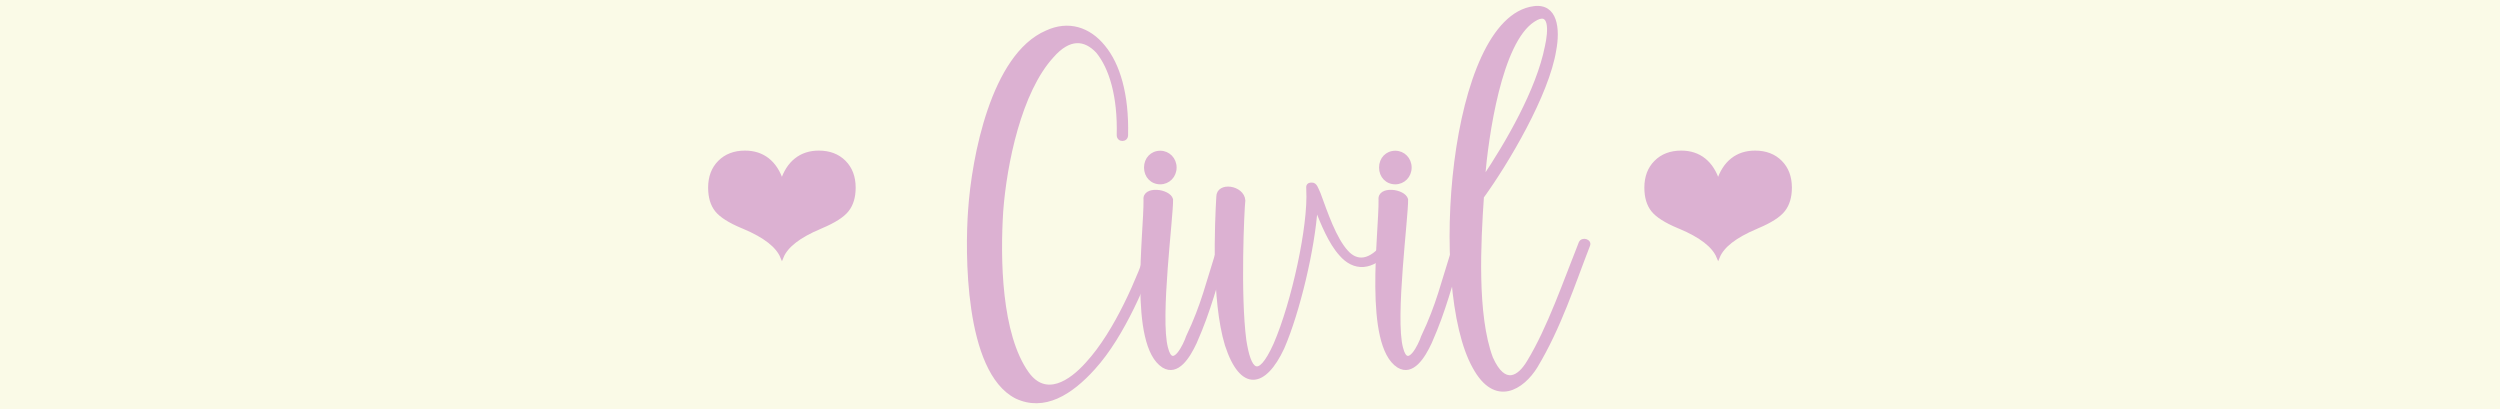 <?xml version="1.0" encoding="utf-8"?>
<!-- Generator: Adobe Illustrator 17.0.0, SVG Export Plug-In . SVG Version: 6.00 Build 0)  -->
<!DOCTYPE svg PUBLIC "-//W3C//DTD SVG 1.1//EN" "http://www.w3.org/Graphics/SVG/1.1/DTD/svg11.dtd">
<svg version="1.1" id="Layer_1" xmlns="http://www.w3.org/2000/svg" xmlns:xlink="http://www.w3.org/1999/xlink" x="0px" y="0px"
	 width="611px" height="100px" viewBox="0 0 611 100" enable-background="new 0 0 611 100" xml:space="preserve">
<rect x="-1" y="-1" fill="#FAFAE7" width="614" height="102"/>
<g>
	<g>
		<g>
			<path fill="#DCB1D2" stroke="#DCB1D2" stroke-width="0.8" stroke-miterlimit="10" d="M273.326,33.04
				c0.247-9.513-1.853-16.43-5.065-20.384c-3.089-3.334-6.917-3.705-11.117,1.113c-7.906,8.648-11.489,26.313-12.354,37.802
				c-0.742,11.611-0.494,30.141,6.301,39.654c4.447,6.176,10.5,2.223,14.576-2.349c7.166-7.783,12.724-21.124,15.441-29.03
				c0.494-1.234,2.349-0.74,1.854,0.618c-2.965,8.03-8.277,21.371-15.689,29.525c-5.559,6.177-12.107,10.253-18.901,7.041
				c-12.353-6.299-12.107-35.7-11.366-45.706c0.865-12.725,5.559-37.802,18.777-43.485c5.312-2.471,10.377-0.865,13.96,3.583
				c3.581,4.323,5.806,11.611,5.559,21.619C275.303,34.398,273.326,34.398,273.326,33.04z"/>
			<path fill="#DCB1D2" stroke="#DCB1D2" stroke-width="0.8" stroke-miterlimit="10" d="M285.062,85.047
				c1.483,5.93,4.694-1.113,5.188-2.718c3.83-8.03,4.696-12.724,8.03-22.977c0.124-1.113,2.347-0.618,1.854,0.987
				c-3.459,10.129-4.325,14.949-8.03,23.348c-1.607,3.459-4.325,7.906-7.783,5.806c-8.153-5.188-4.325-32.735-4.448-40.641
				c-0.371-3.089,5.806-2.347,6.424-0.124C286.422,52.681,283.086,77.759,285.062,85.047z M287.162,40.946
				c0,2.1-1.605,3.705-3.581,3.705c-2.1,0-3.583-1.605-3.583-3.705c0-2.101,1.483-3.707,3.583-3.707
				C285.556,37.24,287.162,38.845,287.162,40.946z"/>
			<path fill="#DCB1D2" stroke="#DCB1D2" stroke-width="0.8" stroke-miterlimit="10" d="M304.21,83.195
				c1.113,7.164,3.212,10.253,7.412,0.987c4.448-10.253,8.524-29.03,8.03-37.8c-0.124-1.113,0.124-1.36,0.989-1.36
				c0.864,0,1.111,0.989,1.729,2.347c1.731,4.694,3.83,10.995,6.795,14.207c2.347,2.594,5.681,2.718,9.388-2.223
				c0.865-0.865,2.223,0,1.36,1.111c-4.572,5.806-9.142,5.312-12.231,1.731c-2.594-2.841-4.447-7.413-6.054-11.489
				c-0.616,9.882-4.323,25.571-8.152,34.342c-4.325,9.264-10.008,10.624-13.713-0.742c-3.336-10.995-2.471-29.648-2.1-36.195
				c0-3.336,6.052-2.471,6.299,0.865C303.716,50.829,302.728,72.076,304.21,83.195z"/>
			<path fill="#DCB1D2" stroke="#DCB1D2" stroke-width="0.8" stroke-miterlimit="10" d="M342.506,85.047
				c1.482,5.93,4.694-1.113,5.188-2.718c3.829-8.03,4.694-12.724,8.03-22.977c0.124-1.113,2.347-0.618,1.852,0.987
				c-3.459,10.129-4.323,14.949-8.03,23.348c-1.605,3.459-4.323,7.906-7.783,5.806c-8.153-5.188-4.323-32.735-4.447-40.641
				c-0.371-3.089,5.806-2.347,6.423-0.124C343.864,52.681,340.53,77.759,342.506,85.047z M344.606,40.946
				c0,2.1-1.605,3.705-3.583,3.705c-2.1,0-3.581-1.605-3.581-3.705c0-2.101,1.482-3.707,3.581-3.707
				C343.001,37.24,344.606,38.845,344.606,40.946z"/>
			<path fill="#DCB1D2" stroke="#DCB1D2" stroke-width="0.8" stroke-miterlimit="10" d="M364.494,87.518
				c3.212,7.164,6.795,4.694,9.019,0.989c5.065-8.277,9.019-19.89,12.724-29.154c0.494-1.113,2.471-0.494,1.976,0.616
				c-3.705,9.513-7.041,20.013-12.847,29.648c-3.211,5.188-9.882,9.635-15.071,0.124c-10.871-19.272-5.93-85.115,14.578-87.833
				c5.434-0.74,6.052,5.188,5.065,10.377c-1.731,10.748-11.489,27.301-17.666,35.826C361.531,59.106,360.542,77.018,364.494,87.518z
				 M377.959,11.422c0.865-3.83,1.236-9.389-3.211-6.424c-8.153,5.312-11.366,28.29-12.231,38.667
				C368.324,35.016,375.86,22.046,377.959,11.422z"/>
		</g>
	</g>
	<g>
		<path fill="#DCB1D2" stroke="#DCB1D2" stroke-width="0.8" stroke-miterlimit="10" d="M191.104,44.374
			c0.747-2.349,1.888-4.131,3.424-5.346c1.534-1.215,3.397-1.822,5.586-1.822c2.589,0,4.672,0.791,6.247,2.373
			c1.575,1.582,2.363,3.674,2.363,6.277c0,2.283-0.548,4.118-1.642,5.506c-1.095,1.388-3.197,2.737-6.307,4.044l-0.4,0.18
			c-5.099,2.149-8.189,4.552-9.27,7.208c-1.108-2.669-4.192-5.072-9.25-7.208c-0.187-0.08-0.334-0.14-0.44-0.18
			c-3.123-1.308-5.229-2.649-6.317-4.024c-1.088-1.375-1.631-3.217-1.631-5.526c0-2.603,0.79-4.695,2.373-6.277
			c1.581-1.582,3.66-2.373,6.236-2.373c2.202,0,4.068,0.607,5.596,1.822C189.199,40.243,190.343,42.025,191.104,44.374z"/>
	</g>
	<g>
		<path fill="#DCB1D2" stroke="#DCB1D2" stroke-width="0.8" stroke-miterlimit="10" d="M419.916,44.374
			c0.747-2.349,1.888-4.131,3.424-5.346c1.534-1.215,3.397-1.822,5.586-1.822c2.589,0,4.672,0.791,6.247,2.373
			c1.574,1.582,2.363,3.674,2.363,6.277c0,2.283-0.548,4.118-1.642,5.506c-1.095,1.388-3.197,2.737-6.307,4.044l-0.4,0.18
			c-5.099,2.149-8.189,4.552-9.27,7.208c-1.108-2.669-4.192-5.072-9.25-7.208c-0.187-0.08-0.334-0.14-0.44-0.18
			c-3.123-1.308-5.229-2.649-6.317-4.024c-1.088-1.375-1.631-3.217-1.631-5.526c0-2.603,0.79-4.695,2.373-6.277
			c1.581-1.582,3.66-2.373,6.236-2.373c2.202,0,4.068,0.607,5.596,1.822C418.011,40.243,419.155,42.025,419.916,44.374z"/>
	</g>
</g>
</svg>

